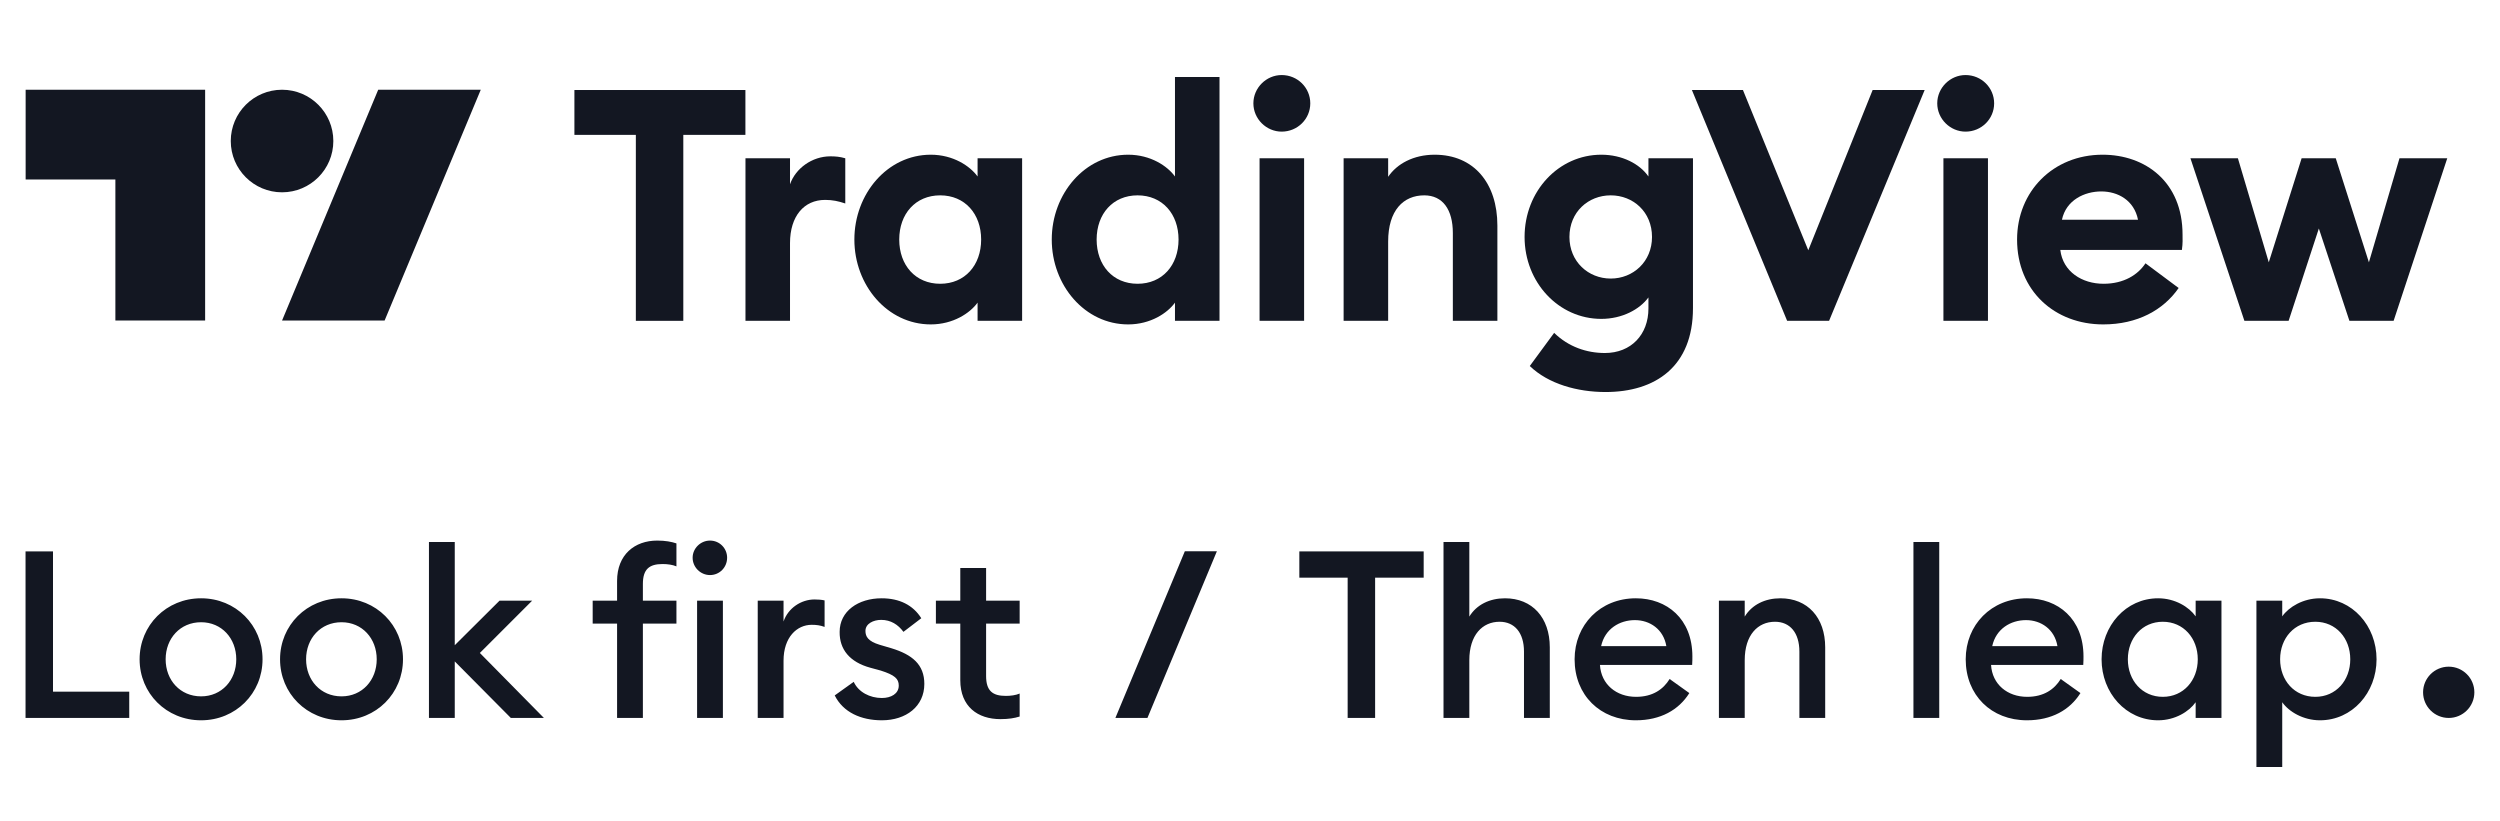 <svg width="195" height="64" viewBox="0 0 195 64" fill="none" xmlns="http://www.w3.org/2000/svg">
<path d="M49.596 25.025H53.298V10.52H58.142V7.021H44.804V10.52H49.596V25.025Z" fill="#131722"/>
<path d="M58.147 25.025H61.621V18.964C61.621 16.86 62.712 15.592 64.36 15.592C64.943 15.592 65.399 15.693 65.932 15.871V12.346C65.501 12.219 65.146 12.194 64.766 12.194C63.345 12.194 62.052 13.132 61.621 14.375V12.346H58.147V25.025Z" fill="#131722"/>
<path d="M72.6 25.304C74.349 25.304 75.668 24.416 76.251 23.605V25.025H79.725V12.346H76.251V13.766C75.668 12.955 74.349 12.067 72.6 12.067C69.227 12.067 66.641 15.11 66.641 18.685C66.641 22.261 69.227 25.304 72.6 25.304ZM73.335 22.134C71.408 22.134 70.14 20.689 70.14 18.685C70.14 16.682 71.408 15.237 73.335 15.237C75.262 15.237 76.53 16.682 76.53 18.685C76.53 20.689 75.262 22.134 73.335 22.134Z" fill="#131722"/>
<path d="M87.997 25.304C89.746 25.304 91.065 24.416 91.648 23.605V25.025H95.122V6.007H91.648V13.766C91.065 12.955 89.746 12.067 87.997 12.067C84.624 12.067 82.037 15.11 82.037 18.685C82.037 22.261 84.624 25.304 87.997 25.304ZM88.732 22.134C86.805 22.134 85.537 20.689 85.537 18.685C85.537 16.682 86.805 15.237 88.732 15.237C90.659 15.237 91.927 16.682 91.927 18.685C91.927 20.689 90.659 22.134 88.732 22.134Z" fill="#131722"/>
<path d="M99.97 10.267C101.213 10.267 102.202 9.278 102.202 8.061C102.202 6.843 101.213 5.854 99.97 5.854C98.778 5.854 97.764 6.843 97.764 8.061C97.764 9.278 98.778 10.267 99.97 10.267ZM98.246 25.025H101.72V12.346H98.246V25.025Z" fill="#131722"/>
<path d="M104.802 25.025H108.276V18.838C108.276 16.403 109.468 15.237 111.091 15.237C112.536 15.237 113.322 16.352 113.322 18.178V25.025H116.796V17.595C116.796 14.299 114.97 12.067 111.902 12.067C110.254 12.067 108.961 12.777 108.276 13.791V12.346H104.802V25.025Z" fill="#131722"/>
<path d="M125.637 21.728C123.887 21.728 122.416 20.41 122.416 18.483C122.416 16.53 123.887 15.237 125.637 15.237C127.386 15.237 128.857 16.53 128.857 18.483C128.857 20.41 127.386 21.728 125.637 21.728ZM125.231 30.578C129.111 30.578 132.052 28.6 132.052 24.036V12.346H128.578V13.766C127.894 12.777 126.524 12.067 124.901 12.067C121.579 12.067 118.917 14.907 118.917 18.483C118.917 22.033 121.579 24.873 124.901 24.873C126.524 24.873 127.894 24.137 128.578 23.199V24.061C128.578 26.09 127.234 27.535 125.18 27.535C123.76 27.535 122.34 27.053 121.224 25.963L119.323 28.549C120.768 29.944 123.025 30.578 125.231 30.578Z" fill="#131722"/>
<path d="M139.397 25.025H142.668L150.124 7.021H146.066L141.046 19.522L135.949 7.021H131.968L139.397 25.025Z" fill="#131722"/>
<path d="M153.311 10.267C154.554 10.267 155.543 9.278 155.543 8.061C155.543 6.843 154.554 5.854 153.311 5.854C152.119 5.854 151.105 6.843 151.105 8.061C151.105 9.278 152.119 10.267 153.311 10.267ZM151.587 25.025H155.061V12.346H151.587V25.025Z" fill="#131722"/>
<path d="M164.051 25.304C166.714 25.304 168.743 24.188 169.934 22.464L167.348 20.537C166.765 21.424 165.674 22.134 164.077 22.134C162.403 22.134 160.907 21.196 160.704 19.497H170.188C170.264 18.964 170.239 18.609 170.239 18.305C170.239 14.172 167.323 12.067 164.001 12.067C160.146 12.067 157.332 14.932 157.332 18.685C157.332 22.692 160.273 25.304 164.051 25.304ZM160.831 17.139C161.161 15.592 162.606 14.932 163.899 14.932C165.193 14.932 166.46 15.617 166.765 17.139H160.831Z" fill="#131722"/>
<path d="M183.254 25.025H186.702L190.886 12.346H187.159L184.775 20.46L182.189 12.346H179.526L176.965 20.46L174.556 12.346H170.854L175.063 25.025H178.512L180.87 17.823L183.254 25.025Z" fill="#131722"/>
<path d="M16 25H9V14H2V7H16V25Z" fill="#131722"/>
<path d="M30 25H22L29.5 7H37.5L30 25Z" fill="#131722"/>
<circle cx="22" cy="11" r="4" fill="#131722"/>
<g clip-path="url(#clip0)">
<path d="M89.5 56H87L94.5 38H97L89.5 56Z" fill="#131722"/>
</g>
<path d="M1.992 56H10.081V53.95H4.134V43.007H1.992V56ZM15.684 56.183C18.392 56.183 20.478 54.078 20.478 51.425C20.478 48.772 18.392 46.667 15.684 46.667C12.975 46.667 10.889 48.772 10.889 51.425C10.889 54.078 12.975 56.183 15.684 56.183ZM15.684 54.316C14.055 54.316 12.92 53.054 12.92 51.425C12.92 49.796 14.055 48.534 15.684 48.534C17.294 48.534 18.429 49.796 18.429 51.425C18.429 53.054 17.294 54.316 15.684 54.316ZM26.639 56.183C29.347 56.183 31.433 54.078 31.433 51.425C31.433 48.772 29.347 46.667 26.639 46.667C23.93 46.667 21.844 48.772 21.844 51.425C21.844 54.078 23.93 56.183 26.639 56.183ZM26.639 54.316C25.01 54.316 23.875 53.054 23.875 51.425C23.875 49.796 25.01 48.534 26.639 48.534C28.249 48.534 29.384 49.796 29.384 51.425C29.384 53.054 28.249 54.316 26.639 54.316ZM39.845 56H42.425L37.429 50.931L41.51 46.85H38.966L35.471 50.327V42.275H33.458V56H35.471V51.59L39.845 56ZM48.132 56H50.145V48.643H52.762V46.85H50.145V45.551C50.145 44.398 50.639 43.995 51.683 43.995C52.067 43.995 52.469 44.05 52.762 44.178V42.385C52.378 42.257 51.902 42.165 51.262 42.165C49.505 42.165 48.132 43.263 48.132 45.313V46.85H46.229V48.643H48.132V56ZM55.379 44.855C56.13 44.855 56.715 44.251 56.715 43.501C56.715 42.769 56.13 42.165 55.379 42.165C54.647 42.165 54.025 42.769 54.025 43.501C54.025 44.251 54.647 44.855 55.379 44.855ZM54.373 56H56.386V46.85H54.373V56ZM59.103 56H61.116V51.535C61.116 49.705 62.159 48.735 63.312 48.735C63.678 48.735 63.971 48.772 64.318 48.9V46.832C64.081 46.777 63.806 46.758 63.532 46.758C62.488 46.758 61.464 47.436 61.116 48.479V46.85H59.103V56ZM68.786 56.183C70.671 56.183 72.098 55.103 72.098 53.346C72.098 51.828 71.147 51.059 69.536 50.565L68.603 50.29C67.706 50.016 67.505 49.65 67.505 49.211C67.505 48.643 68.127 48.351 68.731 48.351C69.481 48.351 70.049 48.717 70.469 49.284L71.86 48.222C71.22 47.198 70.158 46.667 68.767 46.667C66.938 46.667 65.492 47.673 65.492 49.284C65.474 50.656 66.279 51.645 67.889 52.084L68.694 52.303C69.792 52.651 70.103 52.944 70.103 53.475C70.103 54.115 69.499 54.444 68.786 54.444C67.853 54.444 66.956 53.987 66.59 53.182L65.108 54.243C65.766 55.561 67.157 56.183 68.786 56.183ZM78.032 56.092C78.673 56.092 79.112 56.018 79.533 55.89V54.097C79.24 54.225 78.837 54.28 78.453 54.28C77.41 54.28 76.916 53.877 76.916 52.724V48.643H79.533V46.85H76.916V44.306H74.903V46.85H73V48.643H74.903V53.054C74.903 55.122 76.275 56.092 78.032 56.092Z" fill="#131722"/>
<path d="M105.117 56H107.259V45.057H111.047V43.007H101.348V45.057H105.117V56ZM114.607 56V51.498C114.607 49.522 115.632 48.497 116.968 48.497C118.139 48.497 118.871 49.357 118.871 50.821V56H120.884V50.492C120.884 48.168 119.512 46.667 117.389 46.667C116.199 46.667 115.175 47.161 114.607 48.094V42.275H112.594V56H114.607ZM127.596 56.183C129.517 56.183 130.945 55.378 131.768 54.06L130.231 52.962C129.737 53.767 128.913 54.353 127.614 54.353C126.077 54.353 124.887 53.383 124.796 51.864H131.988C132.006 51.571 132.006 51.407 132.006 51.205C132.006 48.259 130.011 46.667 127.596 46.667C124.814 46.667 122.819 48.735 122.819 51.425C122.819 54.225 124.814 56.183 127.596 56.183ZM124.887 50.4C125.18 49.046 126.333 48.369 127.523 48.369C128.694 48.369 129.755 49.083 129.975 50.4H124.887ZM134.075 56H136.088V51.498C136.088 49.522 137.113 48.497 138.449 48.497C139.62 48.497 140.352 49.357 140.352 50.821V56H142.365V50.492C142.365 48.168 140.993 46.667 138.87 46.667C137.68 46.667 136.656 47.161 136.088 48.094V46.85H134.075V56ZM149.248 56H151.261V42.275H149.248V56ZM158.102 56.183C160.023 56.183 161.451 55.378 162.274 54.06L160.737 52.962C160.243 53.767 159.419 54.353 158.12 54.353C156.583 54.353 155.393 53.383 155.302 51.864H162.494C162.512 51.571 162.512 51.407 162.512 51.205C162.512 48.259 160.517 46.667 158.102 46.667C155.32 46.667 153.325 48.735 153.325 51.425C153.325 54.225 155.32 56.183 158.102 56.183ZM155.393 50.4C155.686 49.046 156.839 48.369 158.029 48.369C159.2 48.369 160.261 49.083 160.481 50.4H155.393ZM168.333 56.183C169.65 56.183 170.748 55.506 171.261 54.774V56H173.274V46.85H171.261V48.076C170.748 47.344 169.65 46.667 168.333 46.667C165.826 46.667 163.923 48.808 163.923 51.425C163.923 54.042 165.826 56.183 168.333 56.183ZM168.699 54.353C167.088 54.353 165.972 53.072 165.972 51.425C165.972 49.778 167.088 48.497 168.699 48.497C170.309 48.497 171.426 49.778 171.426 51.425C171.426 53.072 170.309 54.353 168.699 54.353ZM178.014 59.825V54.774C178.526 55.506 179.643 56.183 180.96 56.183C183.467 56.183 185.371 54.042 185.371 51.425C185.371 48.808 183.467 46.667 180.96 46.667C179.643 46.667 178.526 47.344 178.014 48.076V46.85H176.001V59.825H178.014ZM180.594 54.353C178.966 54.353 177.849 53.072 177.849 51.425C177.849 49.778 178.966 48.497 180.594 48.497C182.205 48.497 183.321 49.778 183.321 51.425C183.321 53.072 182.205 54.353 180.594 54.353Z" fill="#131722"/>
<circle cx="191" cy="54" r="2" fill="#131722"/>
<defs>
<clipPath id="clip0">
<rect width="10" height="13" fill="white" transform="translate(87 43)"/>
</clipPath>
</defs>
</svg>
